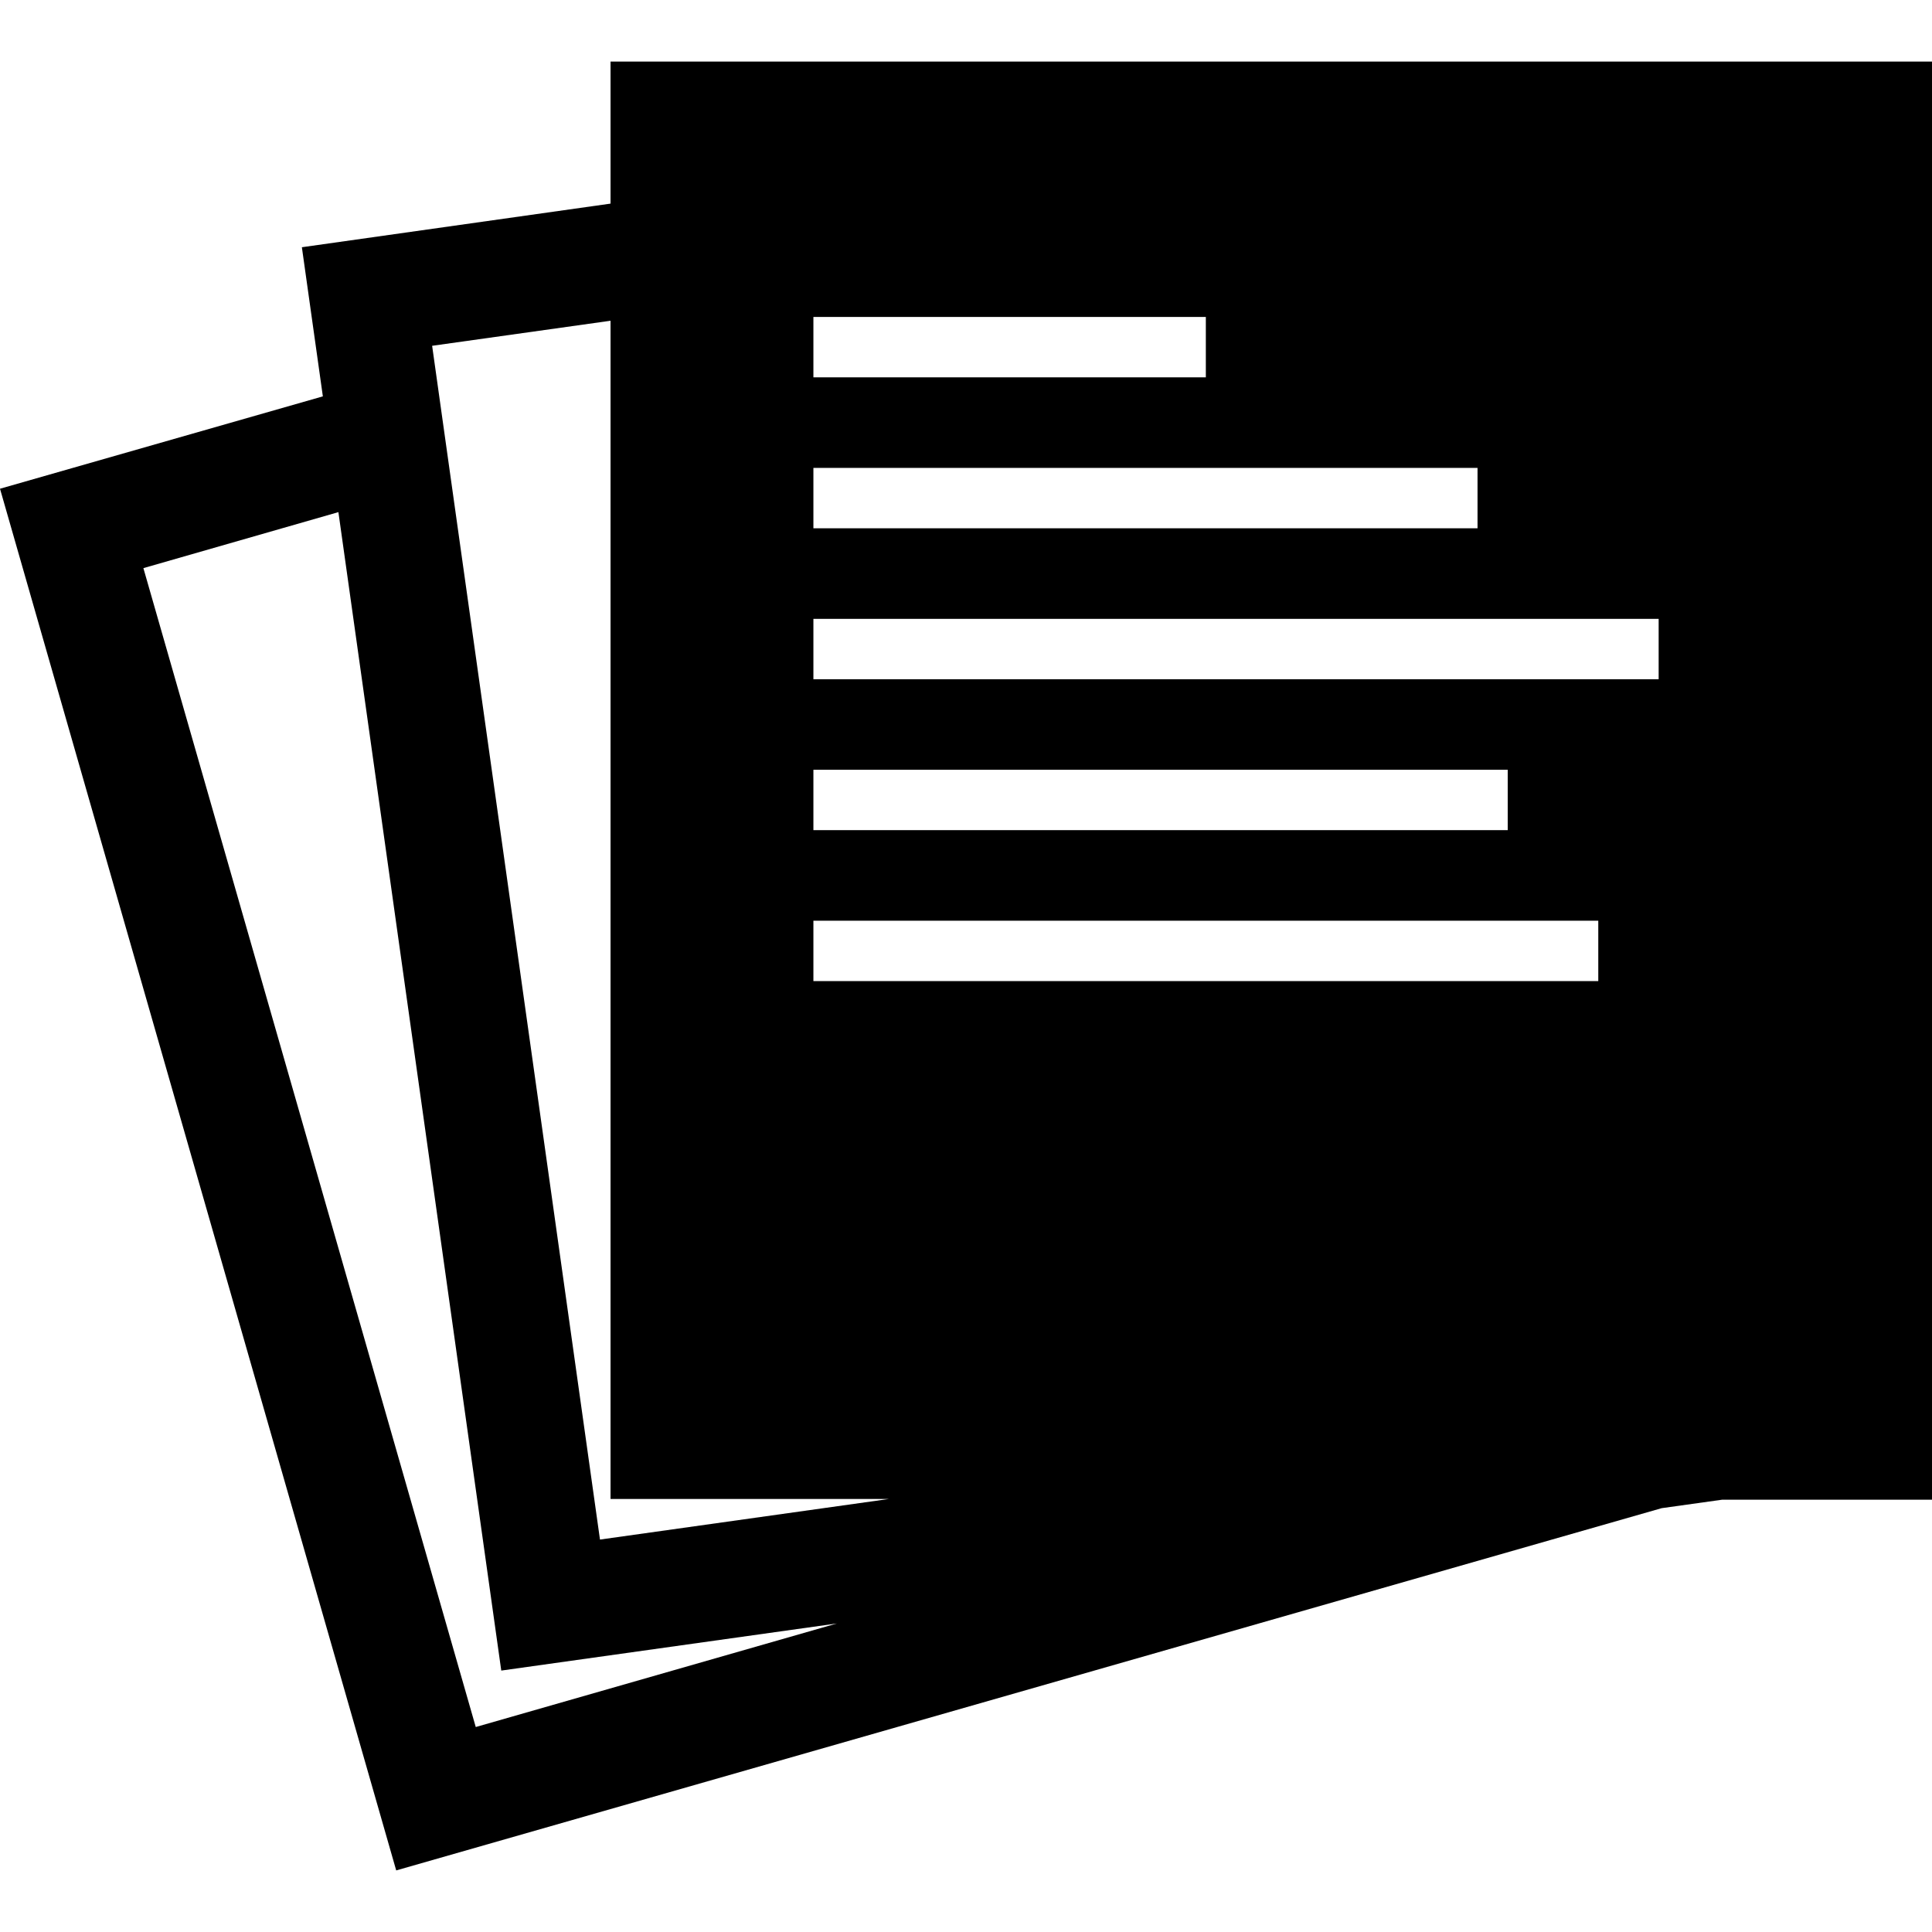<svg xmlns="http://www.w3.org/2000/svg" viewBox="0 0 128 128">
  <title>resources</title>
  <path d="M40.45,4.08v9.41L20,16.38l1.39,9.88L0,32.38l26.25,91.54,83.84-24h0l4-.56H128V4.08ZM53.89,21h26v4h-26Zm0,10h44v4h-44Zm0,20h46v4h-46ZM31.52,114.42,9.5,37.64l12.92-3.71,10.79,76.75,22.23-3.12ZM39.75,102,28.63,22.91l11.82-1.66V99.31H58.9Zm66.14-37h-52V61h52Zm4-20h-56V41h56Z"/>
</svg>
